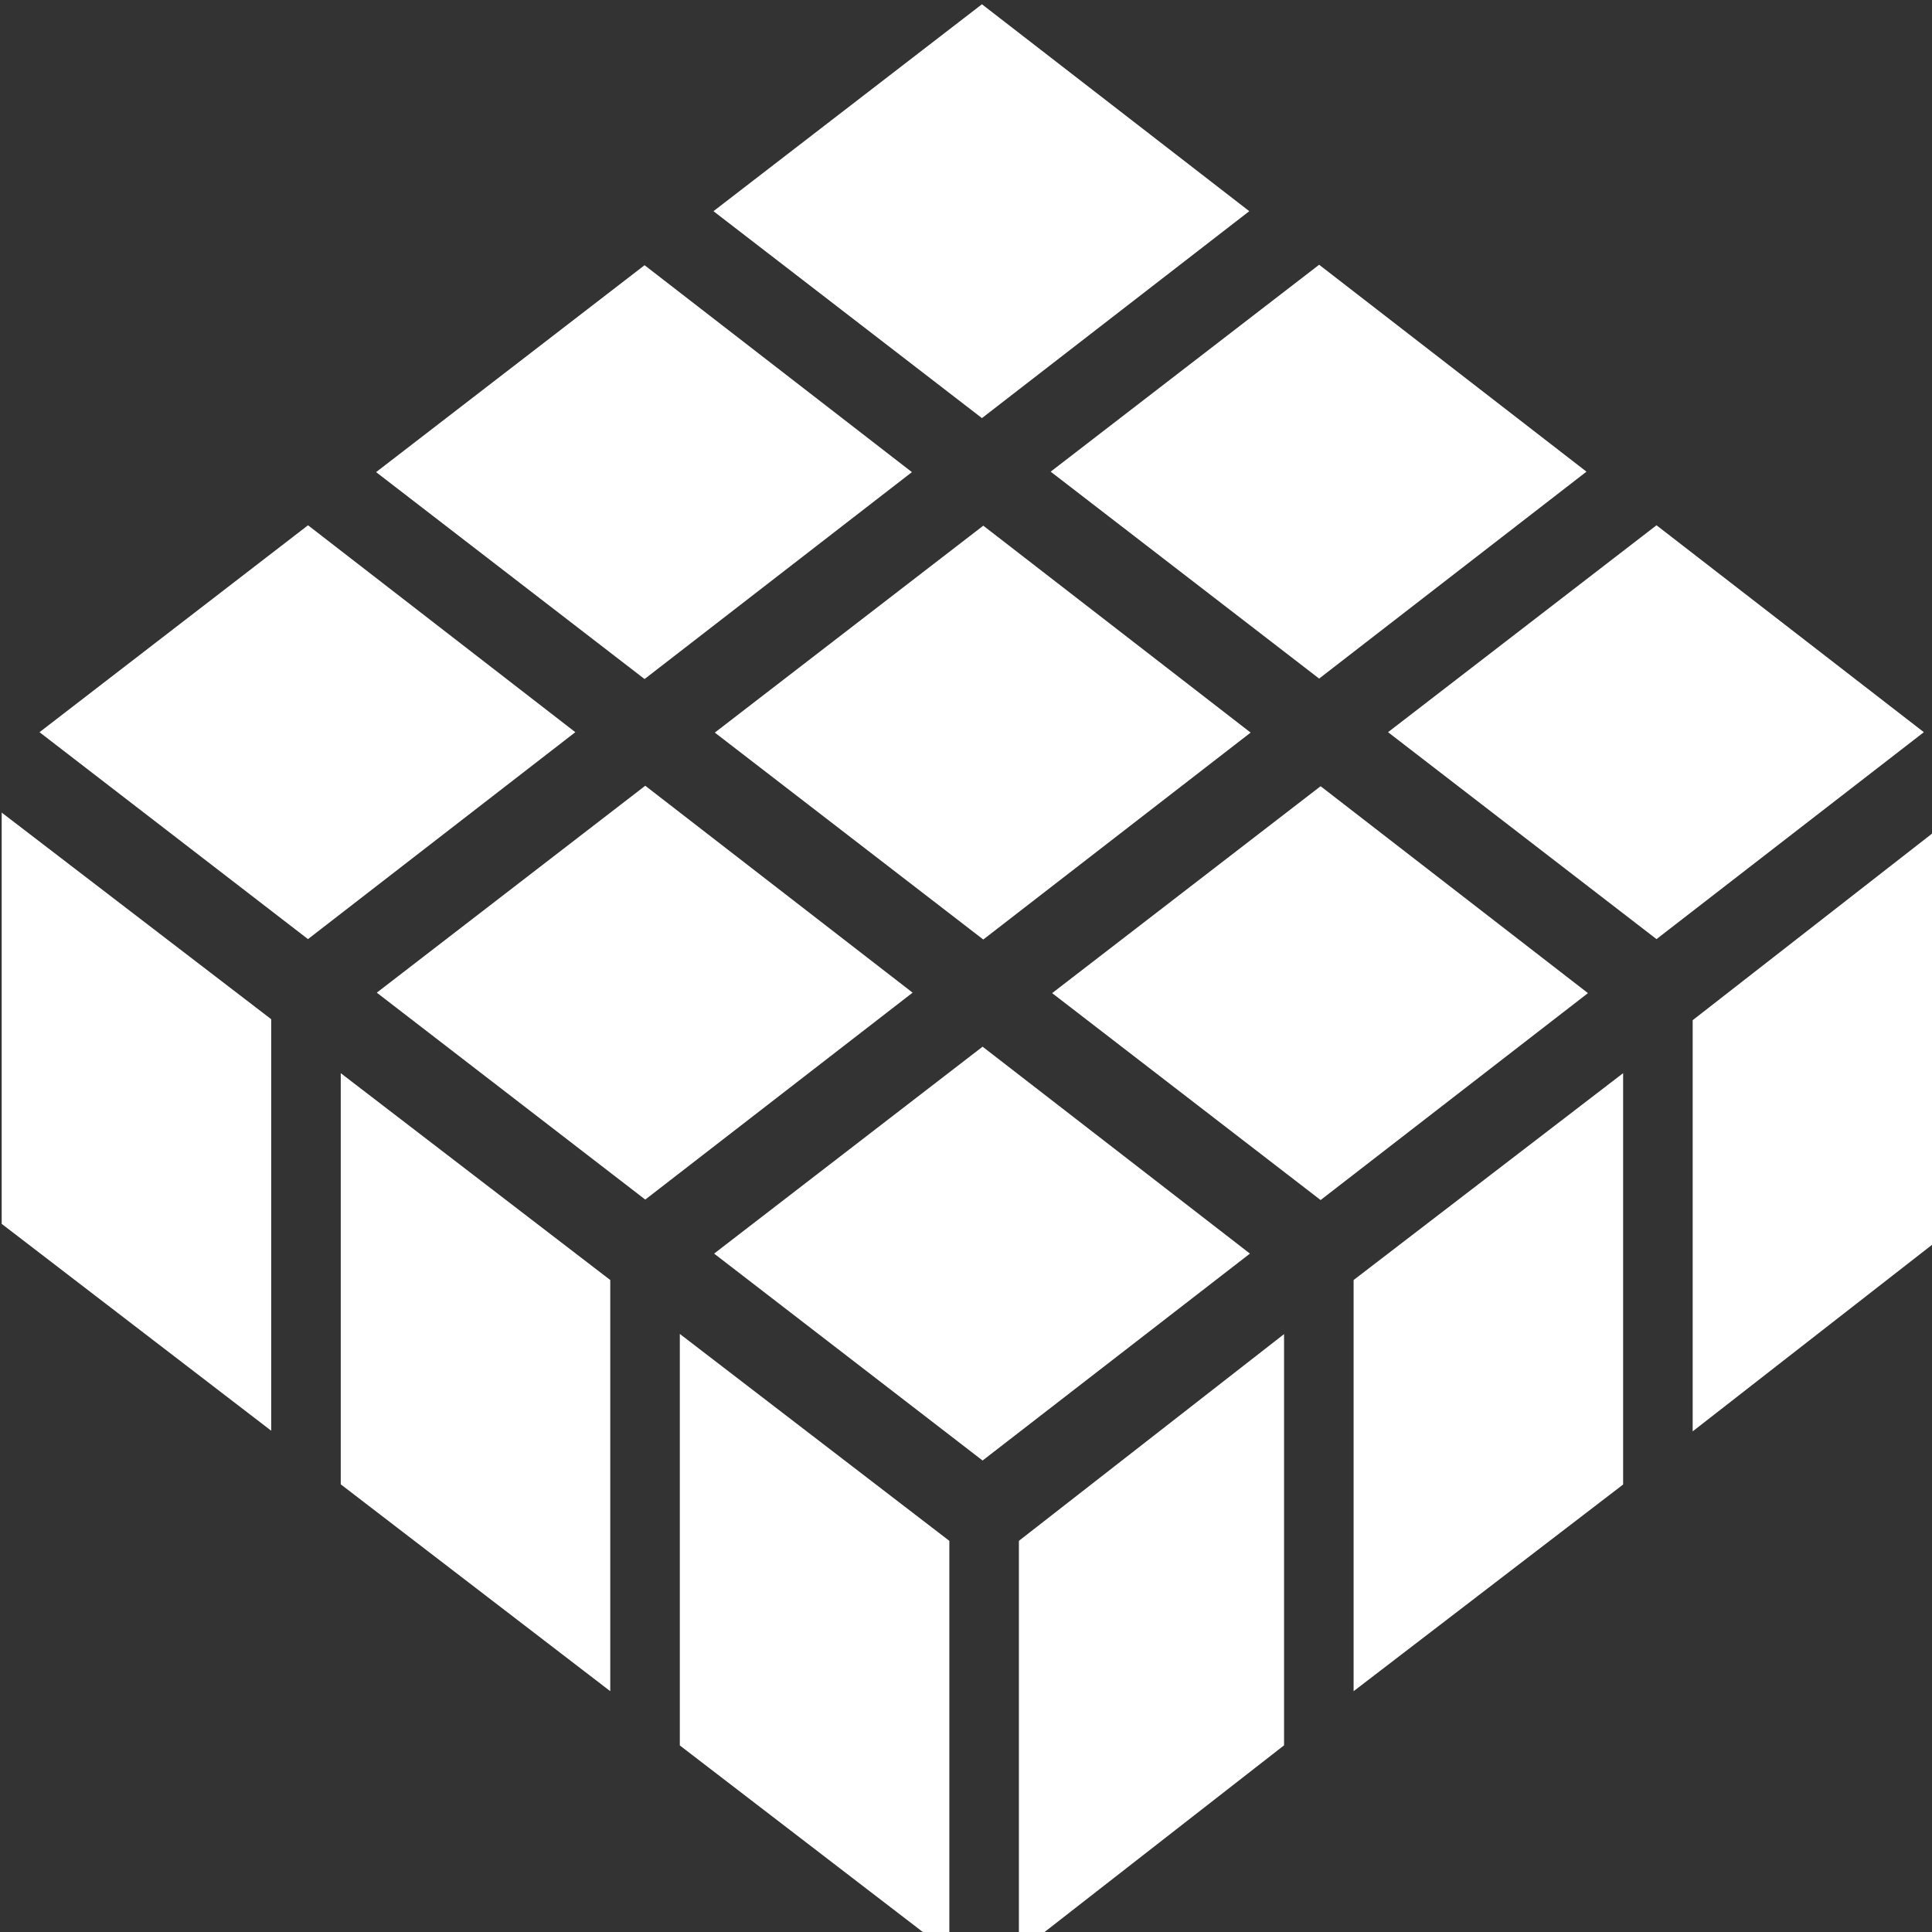 <?xml version="1.0" encoding="UTF-8" standalone="no"?>
<svg
   viewBox="0 0 16 16"
   version="1.1"
   id="svg6"
   sodipodi:docname="platform.svg"
   inkscape:version="1.2.2 (b0a8486541, 2022-12-01)"
   width="16"
   height="16"
   xmlns:inkscape="http://www.inkscape.org/namespaces/inkscape"
   xmlns:sodipodi="http://sodipodi.sourceforge.net/DTD/sodipodi-0.dtd"
   xmlns="http://www.w3.org/2000/svg"
   xmlns:svg="http://www.w3.org/2000/svg">
  <rect x="0" y="0" width="16" height="16" fill="#333333" stroke="none"/>
  <defs
     id="defs10" />
  <sodipodi:namedview
     id="namedview8"
     pagecolor="#ffffff"
     bordercolor="#000000"
     borderopacity="0.25"
     inkscape:showpageshadow="2"
     inkscape:pageopacity="0.0"
     inkscape:pagecheckerboard="0"
     inkscape:deskcolor="#d1d1d1"
     showgrid="false"
     inkscape:zoom="1.6933594"
     inkscape:cx="187.20185"
     inkscape:cy="168.59977"
     inkscape:window-width="1920"
     inkscape:window-height="1001"
     inkscape:window-x="1920"
     inkscape:window-y="0"
     inkscape:window-maximized="1"
     inkscape:current-layer="svg6" />
  <g
     class=""
     transform="matrix(0.036,0,0,0.048,-1.102,-4.186)"
     id="g4">
    <path
       d="m 318,123.645 -61.5,35.7 -61.76,-35.7 61.76,-35.7 z m 93.68,54.19 -61.76,35.7 61.76,35.7 61.5,-35.7 z m -294.39,80.64 61.76,35.7 61.5,-35.7 -61.5,-35.7 z m 139.52,-80.57 -61.76,35.7 61.76,35.7 61.5,-35.7 z M 31,298.365 l 62,35.69 v -71 l -62,-35.65 v 71 z m 373,-26 -62,35.69 v 70.94 l 62,-35.66 z m -225.11,-139.4 -61.76,35.7 61.76,35.7 61.5,-35.7 z m -69.89,210.34 62,35.69 v -70.94 l -62,-35.69 v 71 z m 225.41,-120.45 -61.76,35.7 61.76,35.7 61.5,-35.7 z m -85.41,130.2 -62,-35.7 v 71 l 62,35.7 z m 77,-35.67 -61,35.67 v 70.94 l 61,-35.66 z m 8.07,-184.5 -61.76,35.7 61.76,35.7 61.5,-35.7 z m -232.6,44.95 -61.77,35.7 61.76,35.7 61.5,-35.7 z m 379.53,49.73 -61,35.66 v 70.94 l 61,-35.66 z m -286.11,75.93 61.76,35.7 61.5,-35.7 -61.5,-35.7 z"
       fill="#ffffff"
       fill-opacity="1"
       id="path2" />
  </g>
</svg>
